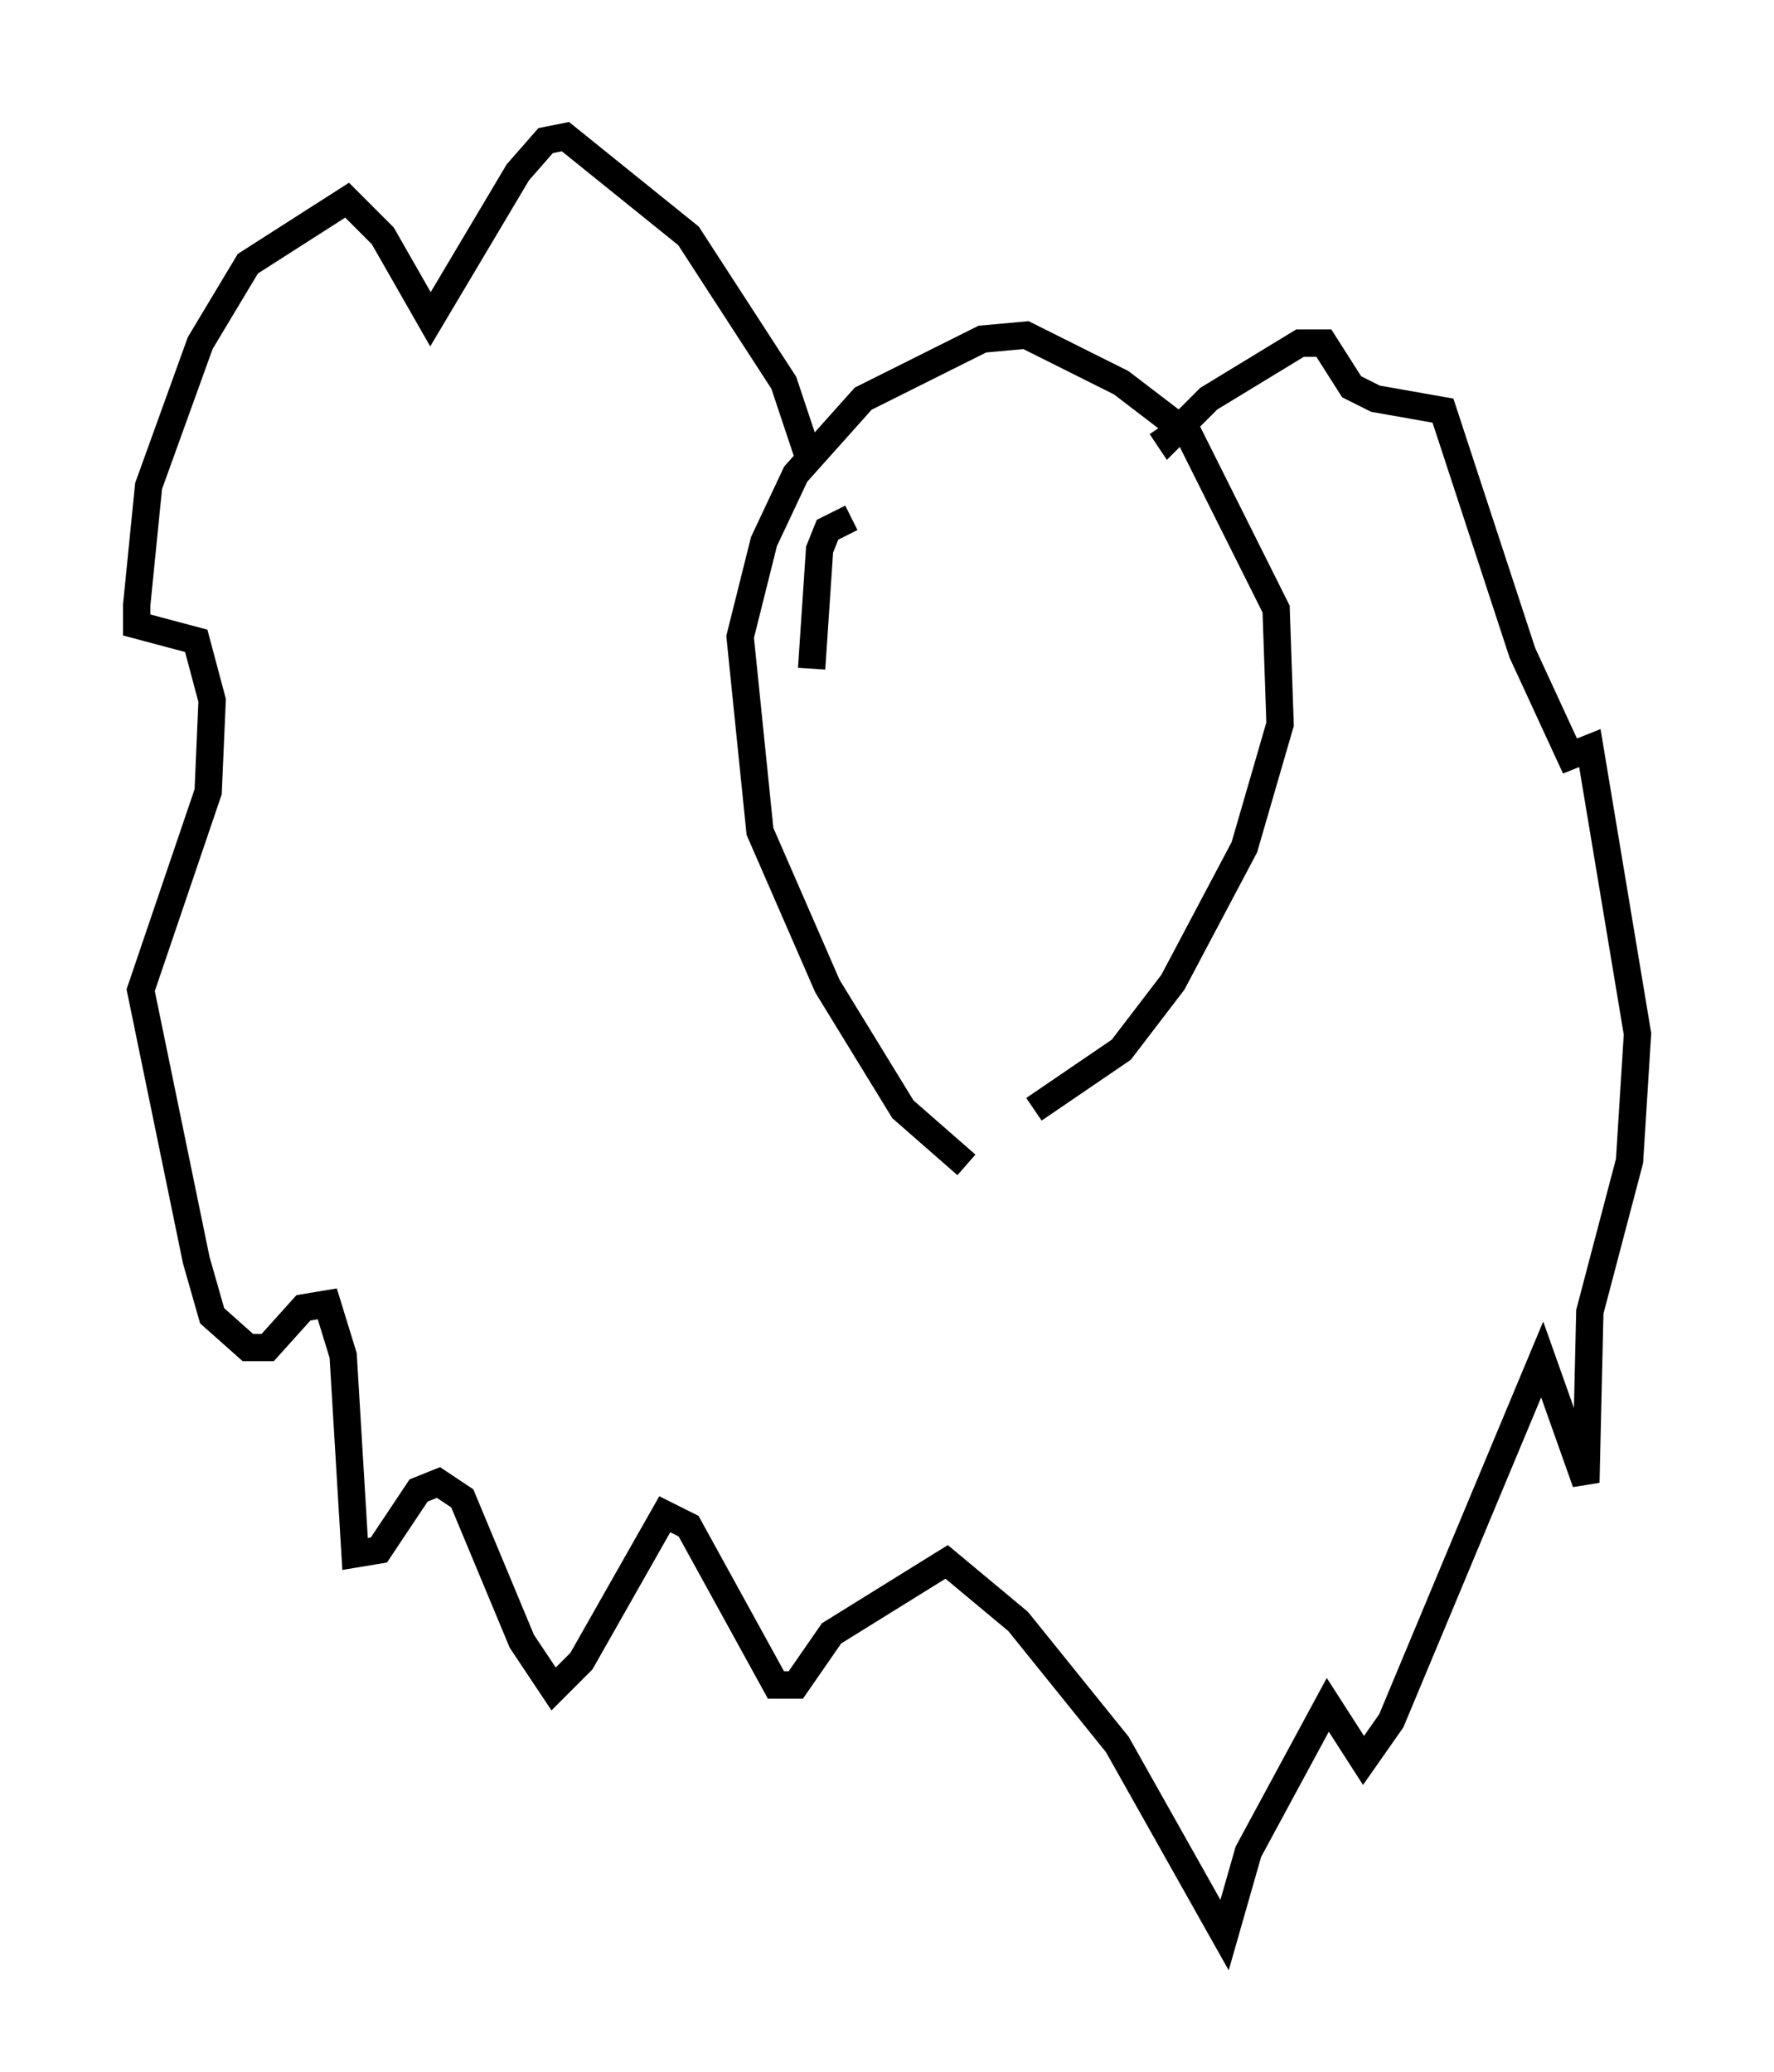 <?xml version="1.0" encoding="utf-8" ?>
<svg baseProfile="full" height="75.799" version="1.1" width="64.905" xmlns="http://www.w3.org/2000/svg" xmlns:ev="http://www.w3.org/2001/xml-events" xmlns:xlink="http://www.w3.org/1999/xlink"><defs /><rect fill="white" height="75.799" width="64.905" x="0" y="0" /><path d="M36.084, 42.765 m-0.726, -0.145 l-2.324, -2.034 -2.76, -4.503 l-2.469, -5.665 -0.726, -7.117 l0.872, -3.486 1.162, -2.469 l2.469, -2.76 4.358, -2.179 l1.598, -0.145 3.486, 1.743 l2.469, 1.888 3.196, 6.391 l0.145, 4.212 -1.307, 4.503 l-2.615, 4.939 -1.888, 2.469 l-3.196, 2.179 m-8.134, -23.531 l-1.017, -3.05 -3.486, -5.374 l-4.503, -3.631 -0.726, 0.145 l-1.017, 1.162 -3.196, 5.374 l-1.743, -3.05 -1.307, -1.307 l-3.631, 2.324 -1.743, 2.905 l-1.888, 5.229 -0.436, 4.358 l0.0, 0.726 2.179, 0.581 l0.581, 2.179 -0.145, 3.341 l-2.469, 7.263 2.034, 9.877 l0.581, 2.034 1.307, 1.162 l0.726, 0.0 1.307, -1.453 l0.872, -0.145 0.581, 1.888 l0.436, 7.263 0.872, -0.145 l1.453, -2.179 0.726, -0.291 l0.872, 0.581 2.179, 5.229 l1.162, 1.743 1.017, -1.017 l3.05, -5.374 0.872, 0.436 l3.196, 5.81 0.726, 0.0 l1.307, -1.888 4.212, -2.615 l2.615, 2.179 3.631, 4.503 l3.922, 6.972 0.872, -3.05 l2.905, -5.374 1.307, 2.034 l1.017, -1.453 5.52, -13.218 l1.598, 4.503 0.145, -6.246 l1.453, -5.52 0.291, -4.648 l-1.743, -10.458 -0.726, 0.291 l-1.743, -3.777 -2.905, -8.86 l-2.469, -0.436 -0.872, -0.436 l-1.017, -1.598 -0.872, 0.0 l-3.341, 2.034 -1.453, 1.453 l-0.291, -0.436 m-11.33, 3.341 l-0.872, 0.436 -0.291, 0.726 l-0.291, 4.358 " fill="none" stroke="black" stroke-width="1" /></svg>
